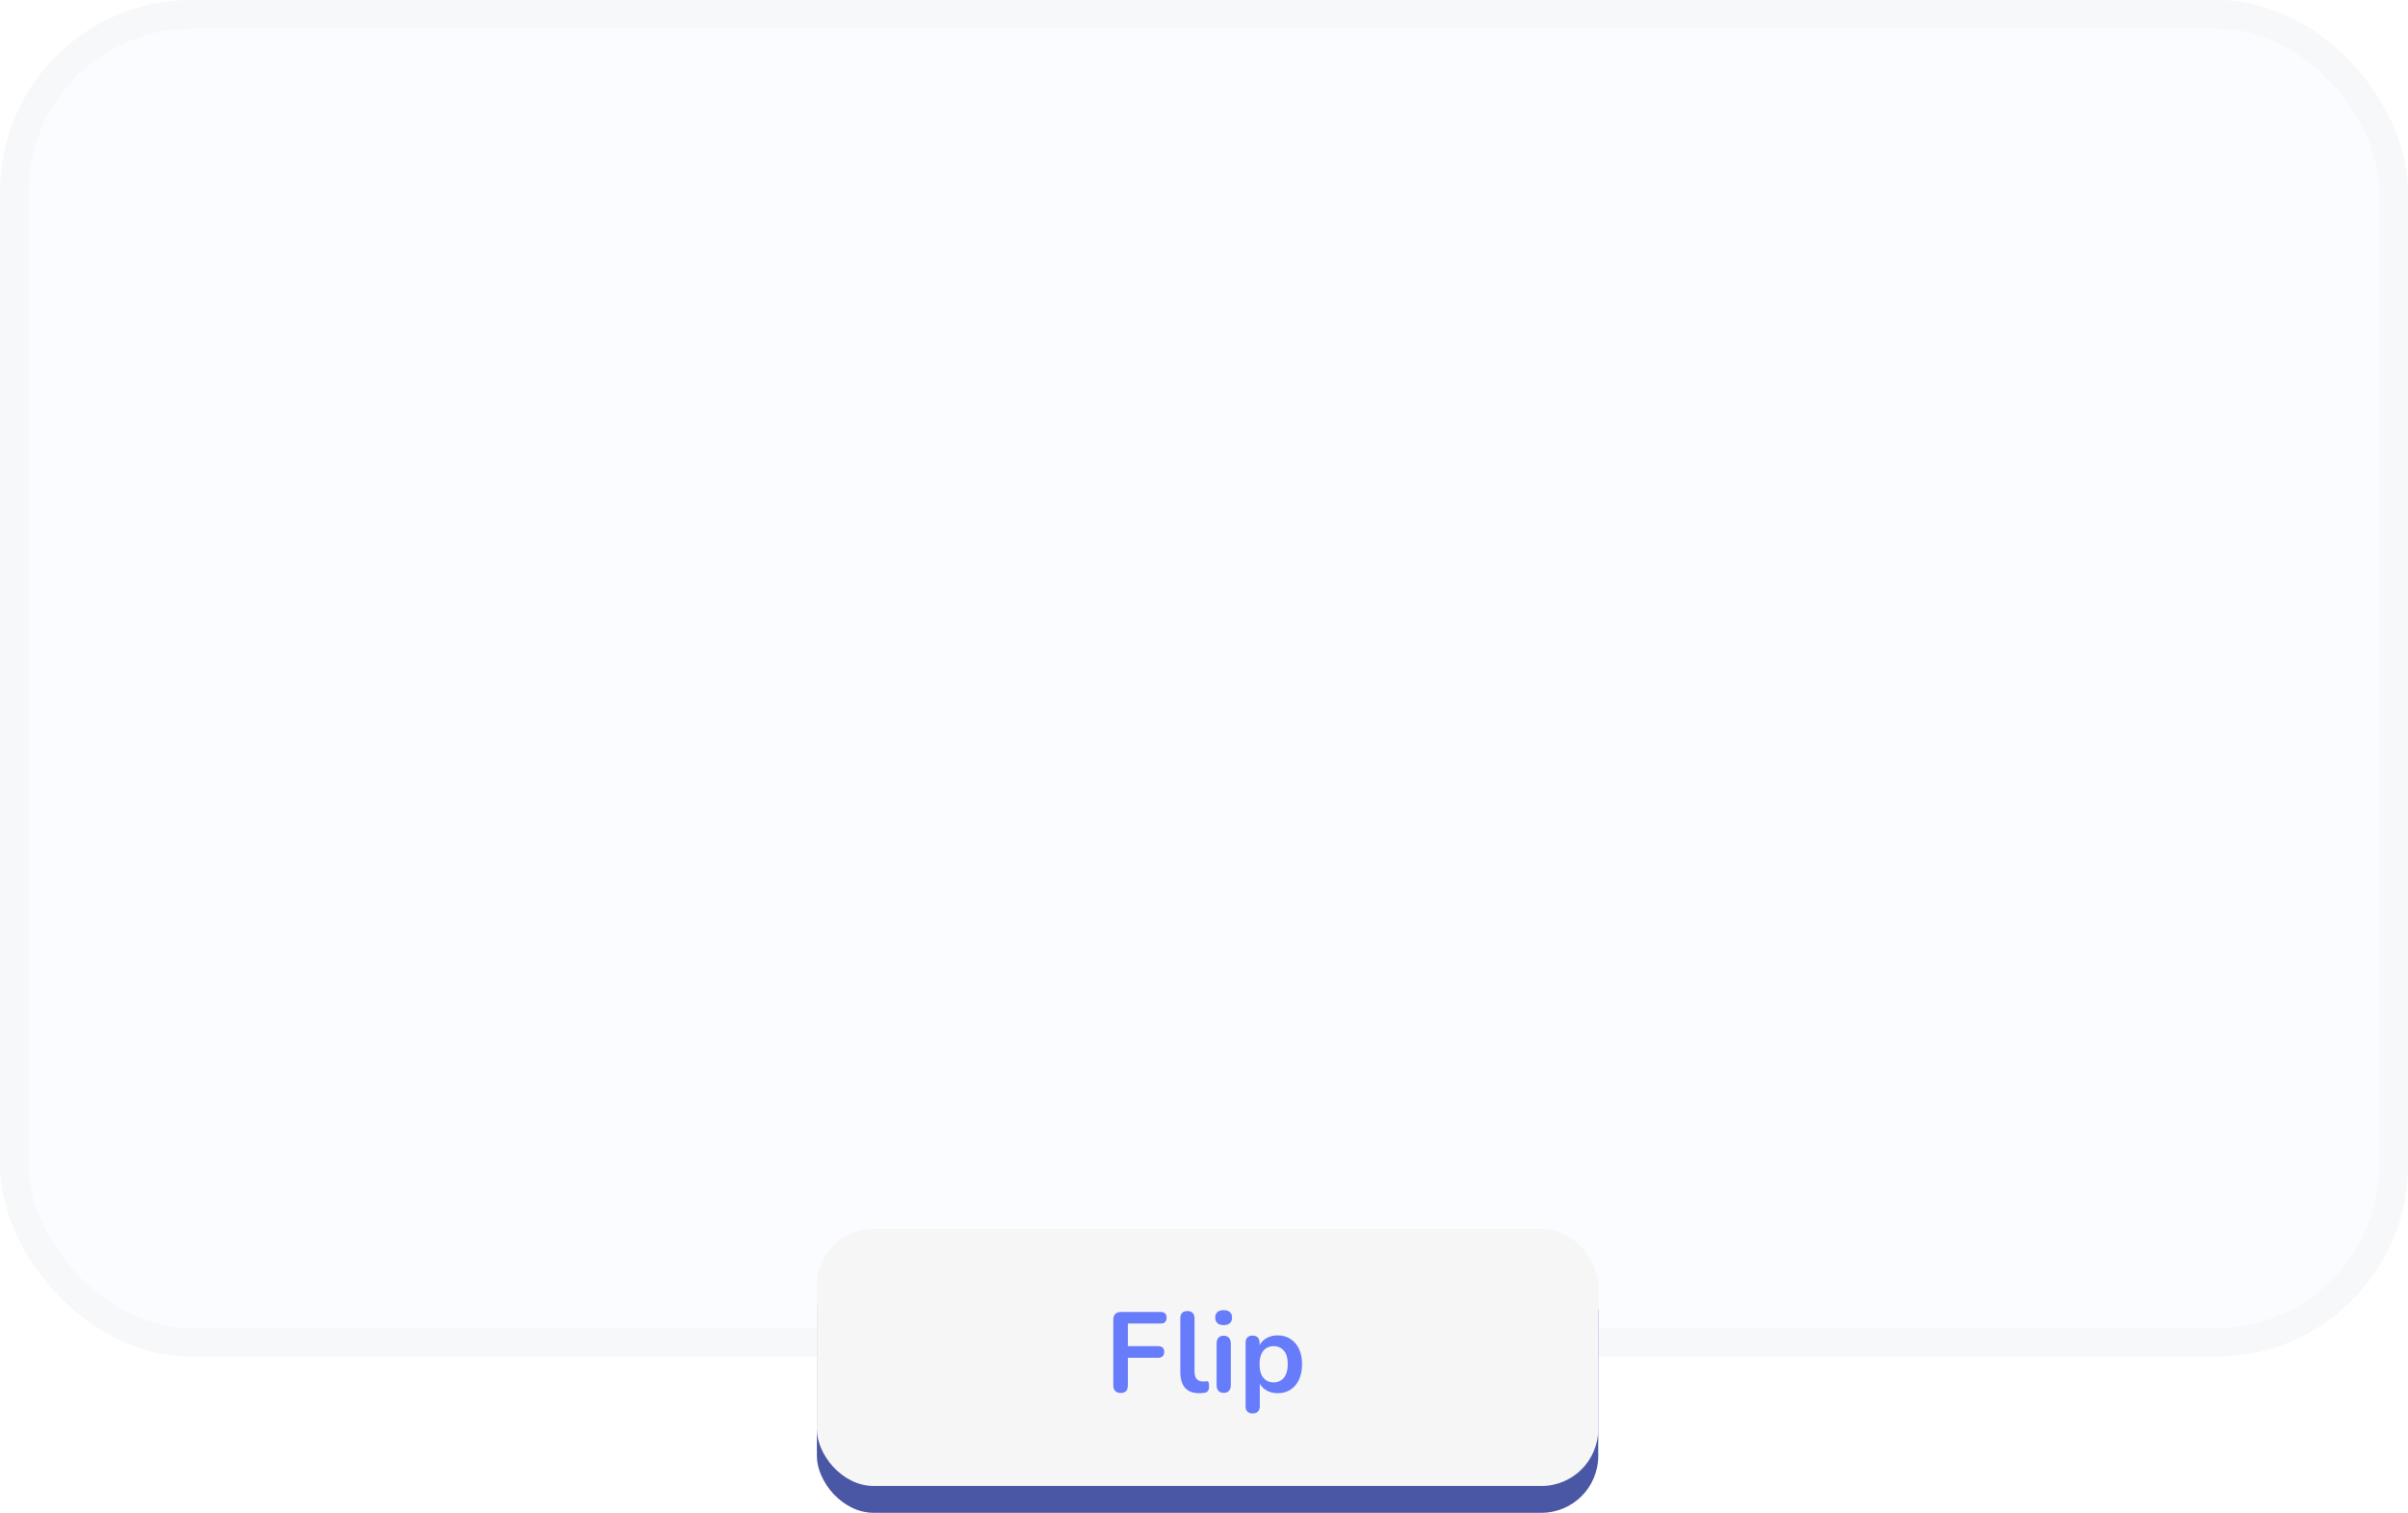 <svg width="339" height="213" viewBox="0 0 339 213" fill="none" xmlns="http://www.w3.org/2000/svg">
<g filter="url(#filter0_b_291_1213)">
<rect width="339" height="191" rx="27" fill="#EFF2FF" fill-opacity="0.2"/>
<rect x="2" y="2" width="335" height="187" rx="25" stroke="#F5F5F5" stroke-opacity="0.5" stroke-width="4"/>
</g>
<rect x="115" y="176.774" width="110" height="36.226" rx="8" fill="#4A57A5"/>
<rect x="115" y="173" width="110" height="36.226" rx="8" fill="#F6F6F6"/>
<path d="M157.788 196.128C157.457 196.128 157.196 196.037 157.004 195.856C156.823 195.664 156.732 195.392 156.732 195.04V185.808C156.732 185.456 156.823 185.189 157.004 185.008C157.196 184.816 157.468 184.72 157.82 184.72H163.404C163.681 184.72 163.889 184.789 164.028 184.928C164.167 185.067 164.236 185.264 164.236 185.52C164.236 185.787 164.167 185.995 164.028 186.144C163.889 186.283 163.681 186.352 163.404 186.352H158.78V189.536H163.068C163.335 189.536 163.537 189.605 163.676 189.744C163.825 189.883 163.9 190.08 163.9 190.336C163.9 190.603 163.825 190.811 163.676 190.96C163.537 191.099 163.335 191.168 163.068 191.168H158.78V195.04C158.78 195.765 158.449 196.128 157.788 196.128ZM168.837 196.16C167.952 196.16 167.285 195.909 166.837 195.408C166.389 194.896 166.165 194.149 166.165 193.168V185.6C166.165 185.269 166.25 185.019 166.421 184.848C166.592 184.677 166.837 184.592 167.157 184.592C167.477 184.592 167.722 184.677 167.893 184.848C168.074 185.019 168.165 185.269 168.165 185.6V193.072C168.165 193.563 168.266 193.925 168.469 194.16C168.682 194.395 168.981 194.512 169.365 194.512C169.45 194.512 169.53 194.512 169.605 194.512C169.68 194.501 169.754 194.491 169.829 194.48C169.978 194.459 170.08 194.501 170.133 194.608C170.186 194.704 170.213 194.907 170.213 195.216C170.213 195.483 170.16 195.691 170.053 195.84C169.946 195.989 169.77 196.08 169.525 196.112C169.418 196.123 169.306 196.133 169.189 196.144C169.072 196.155 168.954 196.16 168.837 196.16ZM172.266 196.112C171.946 196.112 171.701 196.016 171.53 195.824C171.36 195.632 171.274 195.365 171.274 195.024V189.152C171.274 188.8 171.36 188.533 171.53 188.352C171.701 188.16 171.946 188.064 172.266 188.064C172.586 188.064 172.832 188.16 173.002 188.352C173.184 188.533 173.274 188.8 173.274 189.152V195.024C173.274 195.365 173.189 195.632 173.018 195.824C172.848 196.016 172.597 196.112 172.266 196.112ZM172.266 186.576C171.893 186.576 171.6 186.485 171.386 186.304C171.184 186.112 171.082 185.851 171.082 185.52C171.082 185.179 171.184 184.917 171.386 184.736C171.6 184.555 171.893 184.464 172.266 184.464C172.65 184.464 172.944 184.555 173.146 184.736C173.349 184.917 173.45 185.179 173.45 185.52C173.45 185.851 173.349 186.112 173.146 186.304C172.944 186.485 172.65 186.576 172.266 186.576ZM176.345 199.008C176.025 199.008 175.779 198.923 175.609 198.752C175.438 198.581 175.353 198.331 175.353 198V189.056C175.353 188.725 175.438 188.475 175.609 188.304C175.779 188.133 176.019 188.048 176.329 188.048C176.649 188.048 176.894 188.133 177.065 188.304C177.235 188.475 177.321 188.725 177.321 189.056V190.304L177.145 189.824C177.305 189.28 177.63 188.843 178.121 188.512C178.622 188.181 179.203 188.016 179.865 188.016C180.547 188.016 181.145 188.181 181.657 188.512C182.179 188.843 182.585 189.312 182.873 189.92C183.161 190.517 183.305 191.237 183.305 192.08C183.305 192.912 183.161 193.637 182.873 194.256C182.585 194.864 182.185 195.333 181.673 195.664C181.161 195.995 180.558 196.16 179.865 196.16C179.214 196.16 178.643 196 178.153 195.68C177.662 195.349 177.331 194.923 177.161 194.4H177.353V198C177.353 198.331 177.262 198.581 177.081 198.752C176.91 198.923 176.665 199.008 176.345 199.008ZM179.305 194.64C179.699 194.64 180.046 194.544 180.345 194.352C180.643 194.16 180.873 193.877 181.033 193.504C181.203 193.12 181.289 192.645 181.289 192.08C181.289 191.227 181.107 190.592 180.745 190.176C180.382 189.749 179.902 189.536 179.305 189.536C178.91 189.536 178.563 189.632 178.265 189.824C177.966 190.005 177.731 190.288 177.561 190.672C177.401 191.045 177.321 191.515 177.321 192.08C177.321 192.923 177.502 193.563 177.865 194C178.227 194.427 178.707 194.64 179.305 194.64Z" fill="#677CFB"/>
<defs>
<filter id="filter0_b_291_1213" x="-100" y="-100" width="539" height="391" filterUnits="userSpaceOnUse" color-interpolation-filters="sRGB">
<feFlood flood-opacity="0" result="BackgroundImageFix"/>
<feGaussianBlur in="BackgroundImageFix" stdDeviation="50"/>
<feComposite in2="SourceAlpha" operator="in" result="effect1_backgroundBlur_291_1213"/>
<feBlend mode="normal" in="SourceGraphic" in2="effect1_backgroundBlur_291_1213" result="shape"/>
</filter>
</defs>
</svg>
